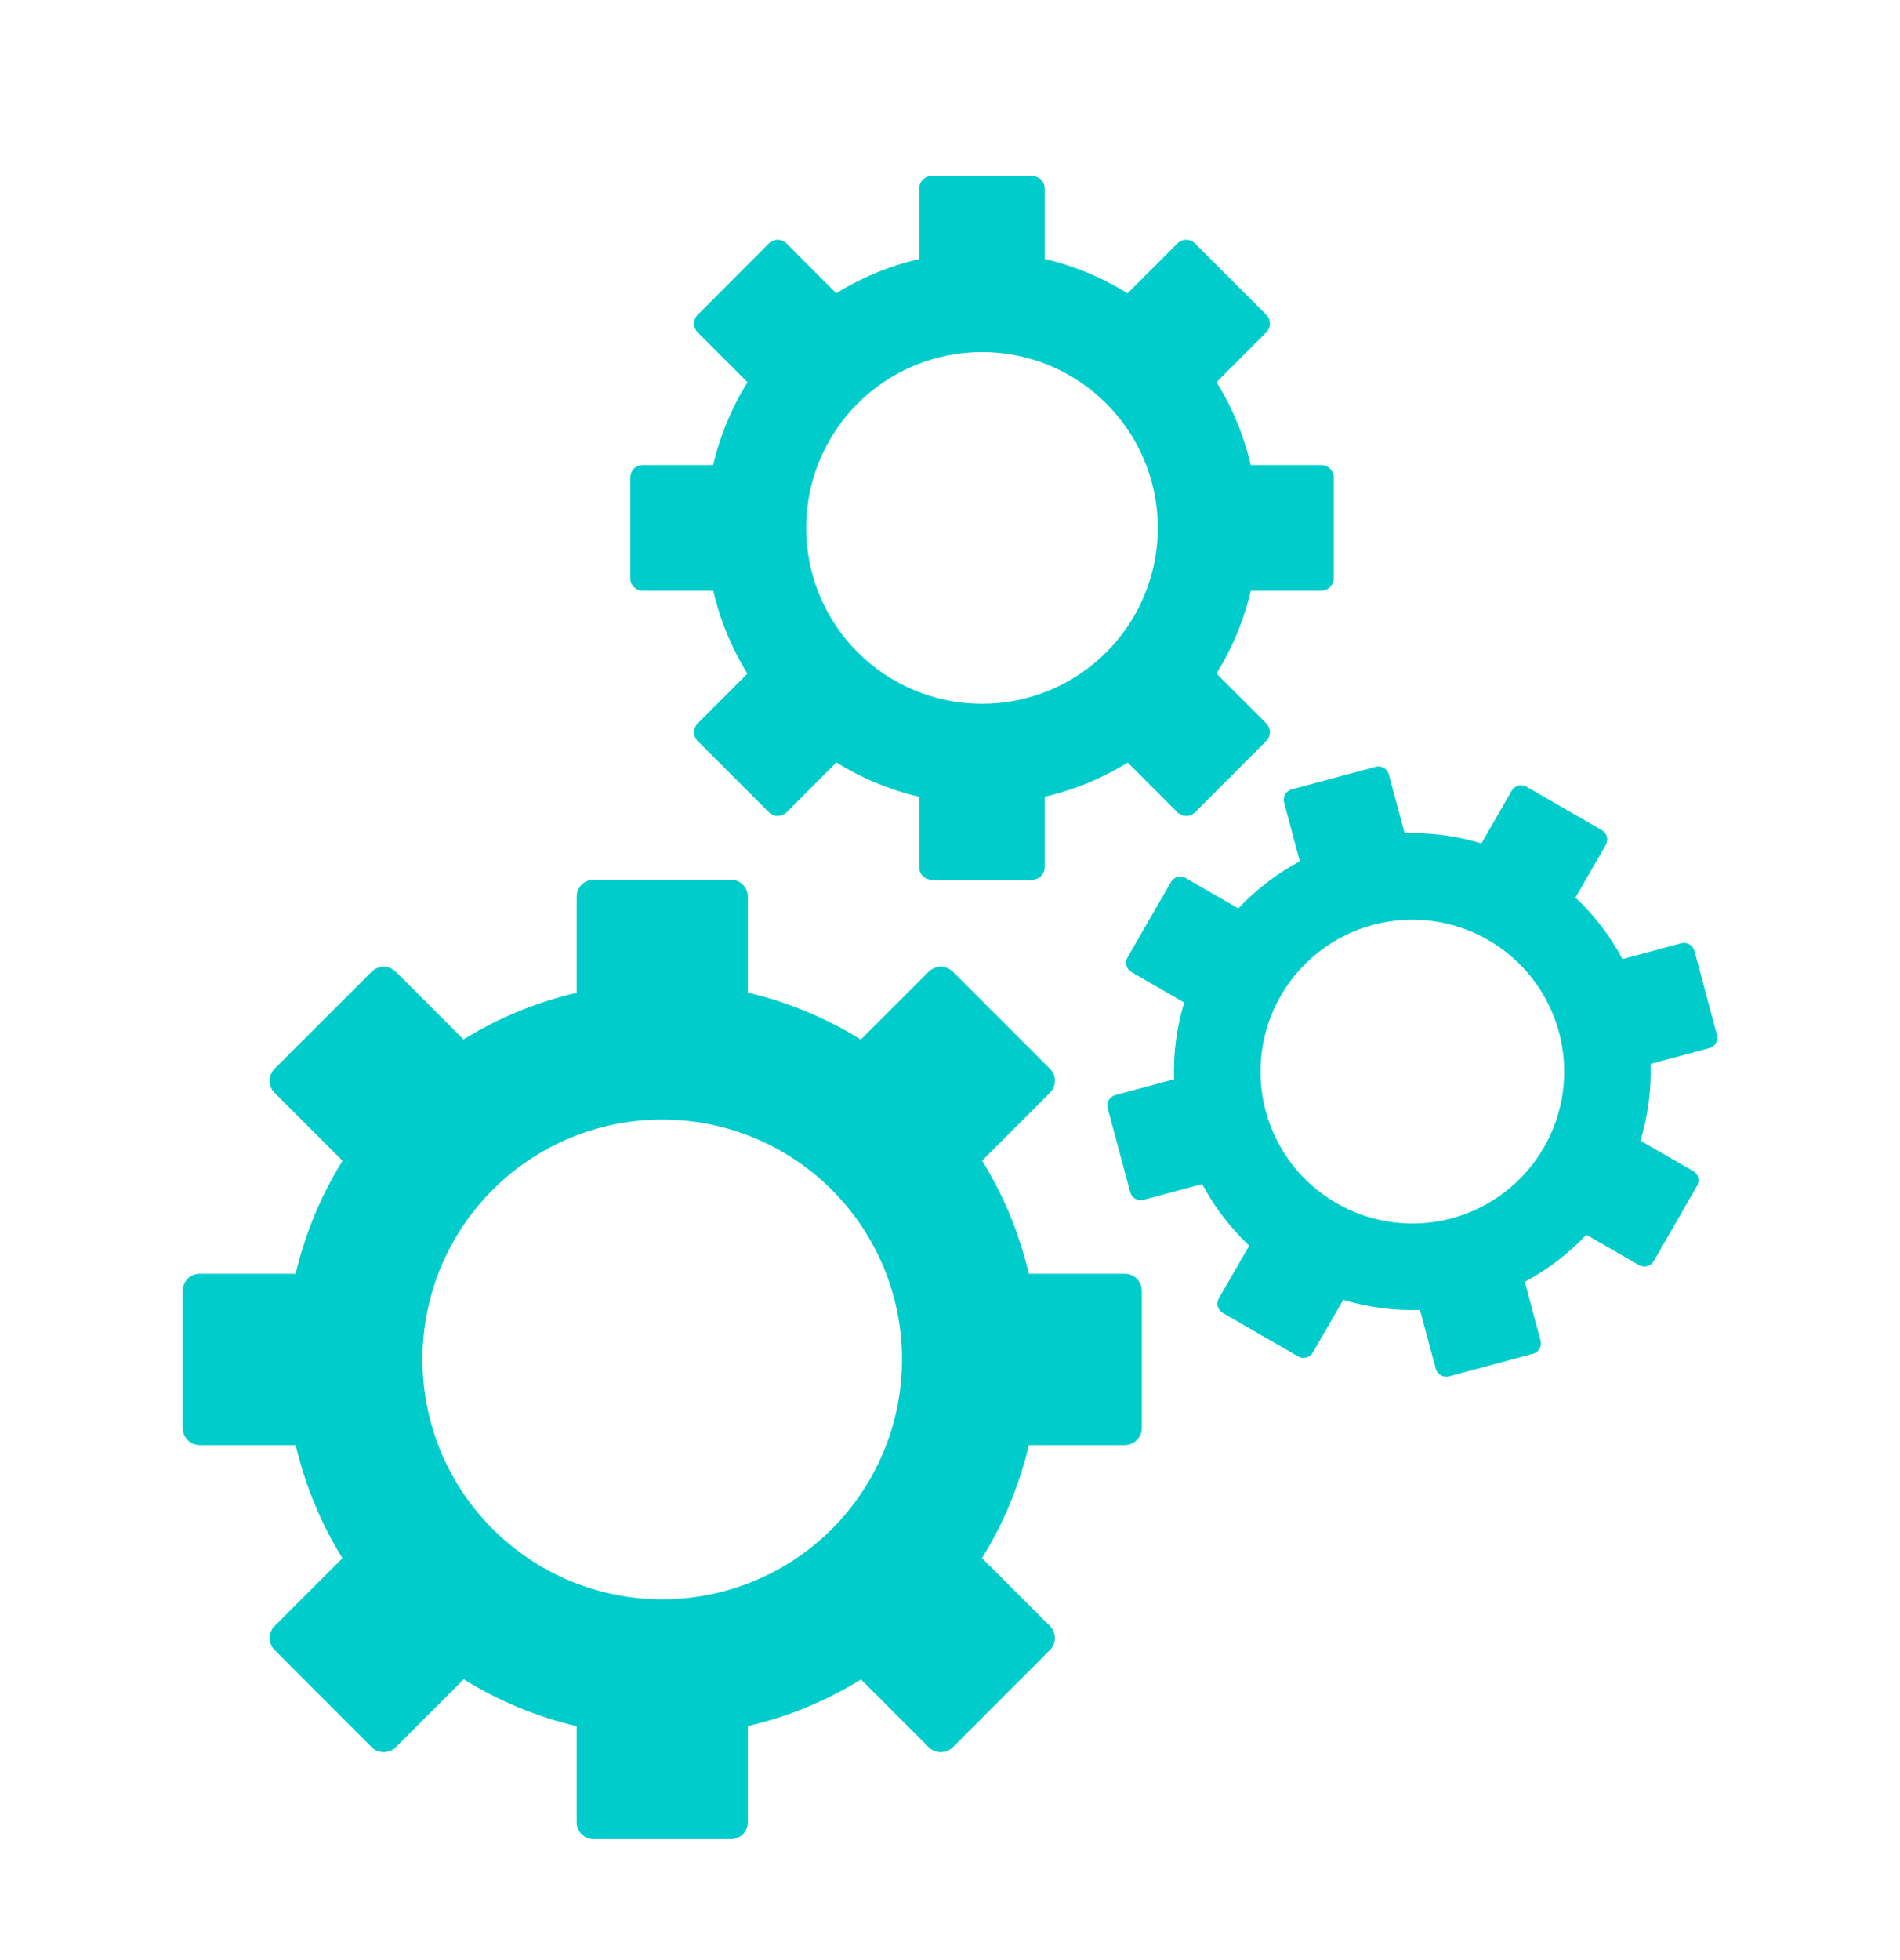 <svg width="32" height="33" viewBox="0 0 32 33" fill="none" xmlns="http://www.w3.org/2000/svg">
<path d="M10 14.81C9.962 14.81 9.925 14.817 9.89 14.832C9.855 14.846 9.823 14.868 9.796 14.895C9.769 14.921 9.748 14.953 9.734 14.988C9.719 15.023 9.712 15.061 9.712 15.099V16.715C9.038 16.871 8.395 17.136 7.807 17.5L6.667 16.36C6.64 16.333 6.608 16.312 6.573 16.297C6.538 16.283 6.501 16.275 6.463 16.275C6.425 16.275 6.388 16.283 6.353 16.297C6.318 16.312 6.286 16.333 6.259 16.36L4.626 17.992C4.599 18.019 4.578 18.05 4.563 18.085C4.549 18.12 4.541 18.158 4.541 18.196C4.541 18.234 4.549 18.271 4.563 18.306C4.578 18.341 4.599 18.373 4.626 18.4L5.769 19.543C5.404 20.13 5.138 20.772 4.98 21.445H3.365C3.289 21.445 3.215 21.475 3.161 21.529C3.107 21.583 3.077 21.657 3.077 21.733V24.041C3.077 24.201 3.206 24.33 3.365 24.33H4.981C5.138 25.003 5.403 25.646 5.767 26.234L4.627 27.374C4.6 27.401 4.579 27.433 4.564 27.468C4.55 27.503 4.542 27.54 4.542 27.578C4.542 27.616 4.55 27.653 4.564 27.688C4.579 27.723 4.6 27.755 4.627 27.782L6.259 29.415C6.286 29.442 6.318 29.463 6.353 29.478C6.388 29.492 6.425 29.5 6.463 29.5C6.501 29.5 6.538 29.492 6.573 29.478C6.608 29.463 6.64 29.442 6.667 29.415L7.81 28.272C8.397 28.637 9.039 28.904 9.712 29.062V30.676C9.712 30.836 9.84 30.964 10 30.964H12.308C12.468 30.964 12.596 30.836 12.596 30.676V29.06C13.27 28.904 13.913 28.639 14.501 28.275L15.641 29.415C15.668 29.442 15.7 29.463 15.735 29.478C15.77 29.492 15.807 29.5 15.845 29.5C15.883 29.5 15.92 29.492 15.955 29.478C15.99 29.463 16.022 29.442 16.049 29.415L17.681 27.782C17.708 27.755 17.729 27.723 17.744 27.688C17.758 27.653 17.766 27.616 17.766 27.578C17.766 27.54 17.758 27.503 17.744 27.468C17.729 27.433 17.708 27.401 17.681 27.374L16.539 26.232C16.904 25.645 17.17 25.003 17.328 24.33H18.942C19.102 24.33 19.231 24.2 19.231 24.041V21.734C19.231 21.696 19.224 21.658 19.209 21.623C19.195 21.588 19.174 21.556 19.147 21.529C19.12 21.502 19.088 21.481 19.053 21.467C19.018 21.452 18.98 21.445 18.942 21.445H17.327C17.17 20.772 16.905 20.128 16.541 19.541L17.681 18.401C17.708 18.374 17.729 18.342 17.744 18.307C17.759 18.272 17.766 18.234 17.766 18.196C17.766 18.158 17.759 18.121 17.744 18.086C17.729 18.05 17.708 18.019 17.681 17.992L16.049 16.36C16.022 16.333 15.99 16.312 15.955 16.297C15.92 16.283 15.883 16.275 15.845 16.275C15.807 16.275 15.77 16.283 15.735 16.297C15.7 16.312 15.668 16.333 15.641 16.36L14.498 17.502C13.911 17.137 13.269 16.87 12.596 16.713V15.099C12.596 15.061 12.589 15.023 12.574 14.988C12.56 14.953 12.539 14.921 12.512 14.895C12.485 14.868 12.453 14.846 12.418 14.832C12.383 14.817 12.346 14.81 12.308 14.81H10ZM11.154 18.849C12.225 18.849 13.252 19.274 14.009 20.032C14.767 20.789 15.192 21.816 15.192 22.887C15.192 23.417 15.088 23.942 14.885 24.432C14.682 24.922 14.385 25.368 14.01 25.743C13.635 26.118 13.19 26.415 12.7 26.618C12.21 26.821 11.684 26.926 11.154 26.926C10.623 26.926 10.098 26.822 9.608 26.619C9.118 26.416 8.673 26.118 8.298 25.743C7.923 25.368 7.625 24.923 7.422 24.433C7.219 23.943 7.115 23.417 7.115 22.887C7.115 22.357 7.219 21.831 7.422 21.341C7.625 20.851 7.923 20.406 8.298 20.031C8.673 19.656 9.118 19.359 9.608 19.156C10.098 18.953 10.624 18.849 11.154 18.849ZM21.757 13.289C21.734 13.295 21.712 13.306 21.693 13.32C21.673 13.335 21.657 13.353 21.645 13.374C21.633 13.395 21.625 13.418 21.622 13.441C21.619 13.465 21.621 13.49 21.627 13.513L21.892 14.501C21.506 14.707 21.156 14.975 20.856 15.294L19.972 14.784C19.951 14.771 19.928 14.763 19.904 14.76C19.881 14.756 19.856 14.758 19.833 14.764C19.81 14.77 19.788 14.781 19.769 14.796C19.75 14.81 19.734 14.829 19.722 14.85L18.991 16.117C18.979 16.138 18.971 16.161 18.968 16.184C18.965 16.208 18.966 16.233 18.972 16.256C18.979 16.279 18.989 16.301 19.004 16.32C19.019 16.339 19.037 16.355 19.058 16.367L19.944 16.878C19.817 17.297 19.76 17.733 19.774 18.171L18.786 18.436C18.763 18.442 18.741 18.453 18.722 18.467C18.703 18.482 18.687 18.5 18.675 18.52C18.663 18.541 18.655 18.564 18.651 18.588C18.648 18.611 18.65 18.636 18.656 18.659L19.035 20.071C19.041 20.094 19.052 20.116 19.066 20.135C19.081 20.154 19.099 20.17 19.119 20.182C19.14 20.194 19.163 20.202 19.187 20.205C19.211 20.209 19.235 20.207 19.258 20.201L20.247 19.935C20.453 20.321 20.721 20.672 21.04 20.972L20.529 21.856C20.517 21.877 20.509 21.9 20.506 21.924C20.503 21.947 20.504 21.972 20.51 21.995C20.517 22.018 20.527 22.04 20.542 22.059C20.557 22.078 20.575 22.094 20.596 22.106L21.862 22.836C21.95 22.888 22.061 22.856 22.112 22.77L22.623 21.884C23.042 22.011 23.479 22.068 23.916 22.054L24.181 23.042C24.187 23.065 24.198 23.087 24.212 23.106C24.227 23.125 24.245 23.142 24.266 23.154C24.287 23.166 24.31 23.174 24.334 23.177C24.358 23.18 24.382 23.178 24.405 23.172L25.816 22.793C25.839 22.787 25.861 22.776 25.88 22.762C25.9 22.747 25.916 22.729 25.928 22.708C25.94 22.687 25.948 22.664 25.951 22.64C25.954 22.616 25.952 22.592 25.946 22.569L25.681 21.581C26.067 21.375 26.417 21.107 26.717 20.788L27.602 21.298C27.623 21.31 27.646 21.318 27.669 21.321C27.693 21.325 27.718 21.323 27.741 21.317C27.764 21.311 27.786 21.3 27.805 21.286C27.824 21.271 27.84 21.253 27.852 21.232L28.582 19.965C28.594 19.944 28.602 19.921 28.605 19.897C28.608 19.873 28.607 19.849 28.601 19.826C28.595 19.803 28.584 19.781 28.569 19.762C28.554 19.743 28.536 19.727 28.515 19.715L27.629 19.205C27.756 18.786 27.813 18.349 27.799 17.911L28.788 17.647C28.811 17.641 28.833 17.63 28.852 17.615C28.871 17.601 28.887 17.582 28.899 17.562C28.911 17.541 28.919 17.518 28.922 17.494C28.925 17.47 28.923 17.446 28.917 17.423L28.539 16.011C28.533 15.988 28.522 15.966 28.508 15.947C28.493 15.927 28.475 15.911 28.454 15.899C28.433 15.887 28.41 15.879 28.386 15.876C28.363 15.873 28.338 15.875 28.315 15.881L27.326 16.147C27.12 15.761 26.853 15.411 26.534 15.111L27.044 14.226C27.056 14.205 27.064 14.182 27.067 14.158C27.071 14.135 27.069 14.11 27.063 14.087C27.057 14.064 27.046 14.042 27.032 14.023C27.017 14.004 26.999 13.988 26.978 13.976L25.711 13.246C25.69 13.233 25.667 13.225 25.643 13.222C25.62 13.218 25.595 13.22 25.572 13.226C25.549 13.232 25.527 13.243 25.508 13.258C25.489 13.272 25.473 13.291 25.461 13.312L24.95 14.199C24.531 14.072 24.094 14.014 23.657 14.028L23.392 13.04C23.386 13.017 23.375 12.995 23.361 12.976C23.346 12.957 23.328 12.941 23.308 12.928C23.287 12.916 23.264 12.909 23.24 12.905C23.216 12.902 23.192 12.904 23.169 12.91L21.757 13.289ZM23.125 15.571C23.78 15.396 24.478 15.487 25.065 15.826C25.653 16.166 26.081 16.724 26.257 17.379C26.433 18.034 26.341 18.732 26.002 19.32C25.663 19.907 25.104 20.336 24.449 20.512C24.125 20.599 23.786 20.621 23.453 20.577C23.12 20.533 22.799 20.424 22.508 20.256C22.217 20.088 21.962 19.865 21.757 19.598C21.553 19.331 21.403 19.027 21.316 18.703C21.141 18.048 21.233 17.35 21.572 16.762C21.911 16.175 22.47 15.746 23.125 15.571ZM15.692 2.964C15.636 2.964 15.582 2.987 15.543 3.026C15.503 3.066 15.481 3.12 15.481 3.176V4.361C14.987 4.475 14.515 4.67 14.084 4.937L13.248 4.1C13.229 4.08 13.205 4.064 13.18 4.054C13.154 4.043 13.126 4.037 13.098 4.037C13.071 4.037 13.043 4.043 13.018 4.054C12.992 4.064 12.969 4.08 12.949 4.1L11.752 5.298C11.732 5.317 11.716 5.341 11.706 5.366C11.695 5.392 11.69 5.42 11.69 5.447C11.69 5.475 11.695 5.503 11.706 5.528C11.716 5.554 11.732 5.577 11.752 5.597L12.59 6.435C12.322 6.865 12.127 7.336 12.011 7.829H10.827C10.799 7.829 10.771 7.834 10.746 7.844C10.72 7.855 10.696 7.871 10.677 7.89C10.657 7.91 10.641 7.934 10.631 7.959C10.62 7.985 10.615 8.013 10.615 8.041V9.733C10.615 9.851 10.71 9.945 10.827 9.945H12.012C12.127 10.438 12.321 10.91 12.588 11.341L11.752 12.178C11.732 12.197 11.717 12.221 11.706 12.246C11.695 12.272 11.69 12.3 11.69 12.327C11.69 12.355 11.695 12.383 11.706 12.408C11.717 12.434 11.732 12.457 11.752 12.477L12.949 13.674C12.969 13.694 12.992 13.71 13.018 13.72C13.043 13.731 13.071 13.737 13.099 13.737C13.127 13.737 13.155 13.731 13.18 13.72C13.206 13.71 13.229 13.694 13.249 13.674L14.086 12.836C14.516 13.104 14.988 13.299 15.481 13.415V14.599C15.481 14.716 15.575 14.81 15.692 14.81H17.385C17.441 14.81 17.494 14.787 17.534 14.748C17.573 14.708 17.596 14.655 17.596 14.599V13.414C18.09 13.299 18.562 13.105 18.993 12.838L19.829 13.674C19.849 13.694 19.872 13.71 19.898 13.72C19.923 13.731 19.951 13.737 19.979 13.737C20.007 13.737 20.035 13.731 20.06 13.72C20.086 13.71 20.109 13.694 20.129 13.674L21.325 12.477C21.345 12.457 21.361 12.434 21.371 12.408C21.382 12.382 21.388 12.355 21.388 12.327C21.388 12.299 21.382 12.271 21.371 12.245C21.361 12.22 21.345 12.196 21.325 12.177L20.488 11.34C20.755 10.909 20.951 10.438 21.066 9.945H22.25C22.306 9.945 22.36 9.923 22.4 9.883C22.44 9.843 22.462 9.789 22.462 9.733V8.041C22.462 8.013 22.457 7.985 22.446 7.96C22.436 7.934 22.42 7.91 22.4 7.891C22.381 7.871 22.357 7.855 22.331 7.845C22.305 7.834 22.278 7.829 22.25 7.829H21.065C20.95 7.335 20.756 6.864 20.489 6.433L21.325 5.597C21.345 5.577 21.361 5.554 21.372 5.528C21.383 5.503 21.388 5.475 21.388 5.447C21.388 5.419 21.383 5.391 21.372 5.366C21.361 5.34 21.345 5.316 21.325 5.297L20.128 4.1C20.108 4.08 20.085 4.064 20.059 4.054C20.034 4.043 20.006 4.037 19.979 4.037C19.951 4.037 19.923 4.043 19.898 4.054C19.872 4.064 19.849 4.08 19.829 4.1L18.991 4.938C18.561 4.671 18.089 4.475 17.596 4.36V3.176C17.596 3.148 17.591 3.12 17.58 3.095C17.57 3.069 17.554 3.046 17.535 3.026C17.515 3.006 17.492 2.991 17.466 2.98C17.44 2.969 17.413 2.964 17.385 2.964H15.692ZM16.539 5.926C17.324 5.926 18.077 6.238 18.632 6.793C19.188 7.349 19.5 8.102 19.5 8.887C19.5 9.672 19.188 10.426 18.633 10.981C18.078 11.537 17.324 11.849 16.539 11.849C15.753 11.849 15 11.537 14.444 10.981C13.889 10.426 13.577 9.672 13.577 8.887C13.577 8.101 13.889 7.348 14.445 6.793C15 6.238 15.754 5.926 16.539 5.926Z" fill="#00CCCC"/>
</svg>
